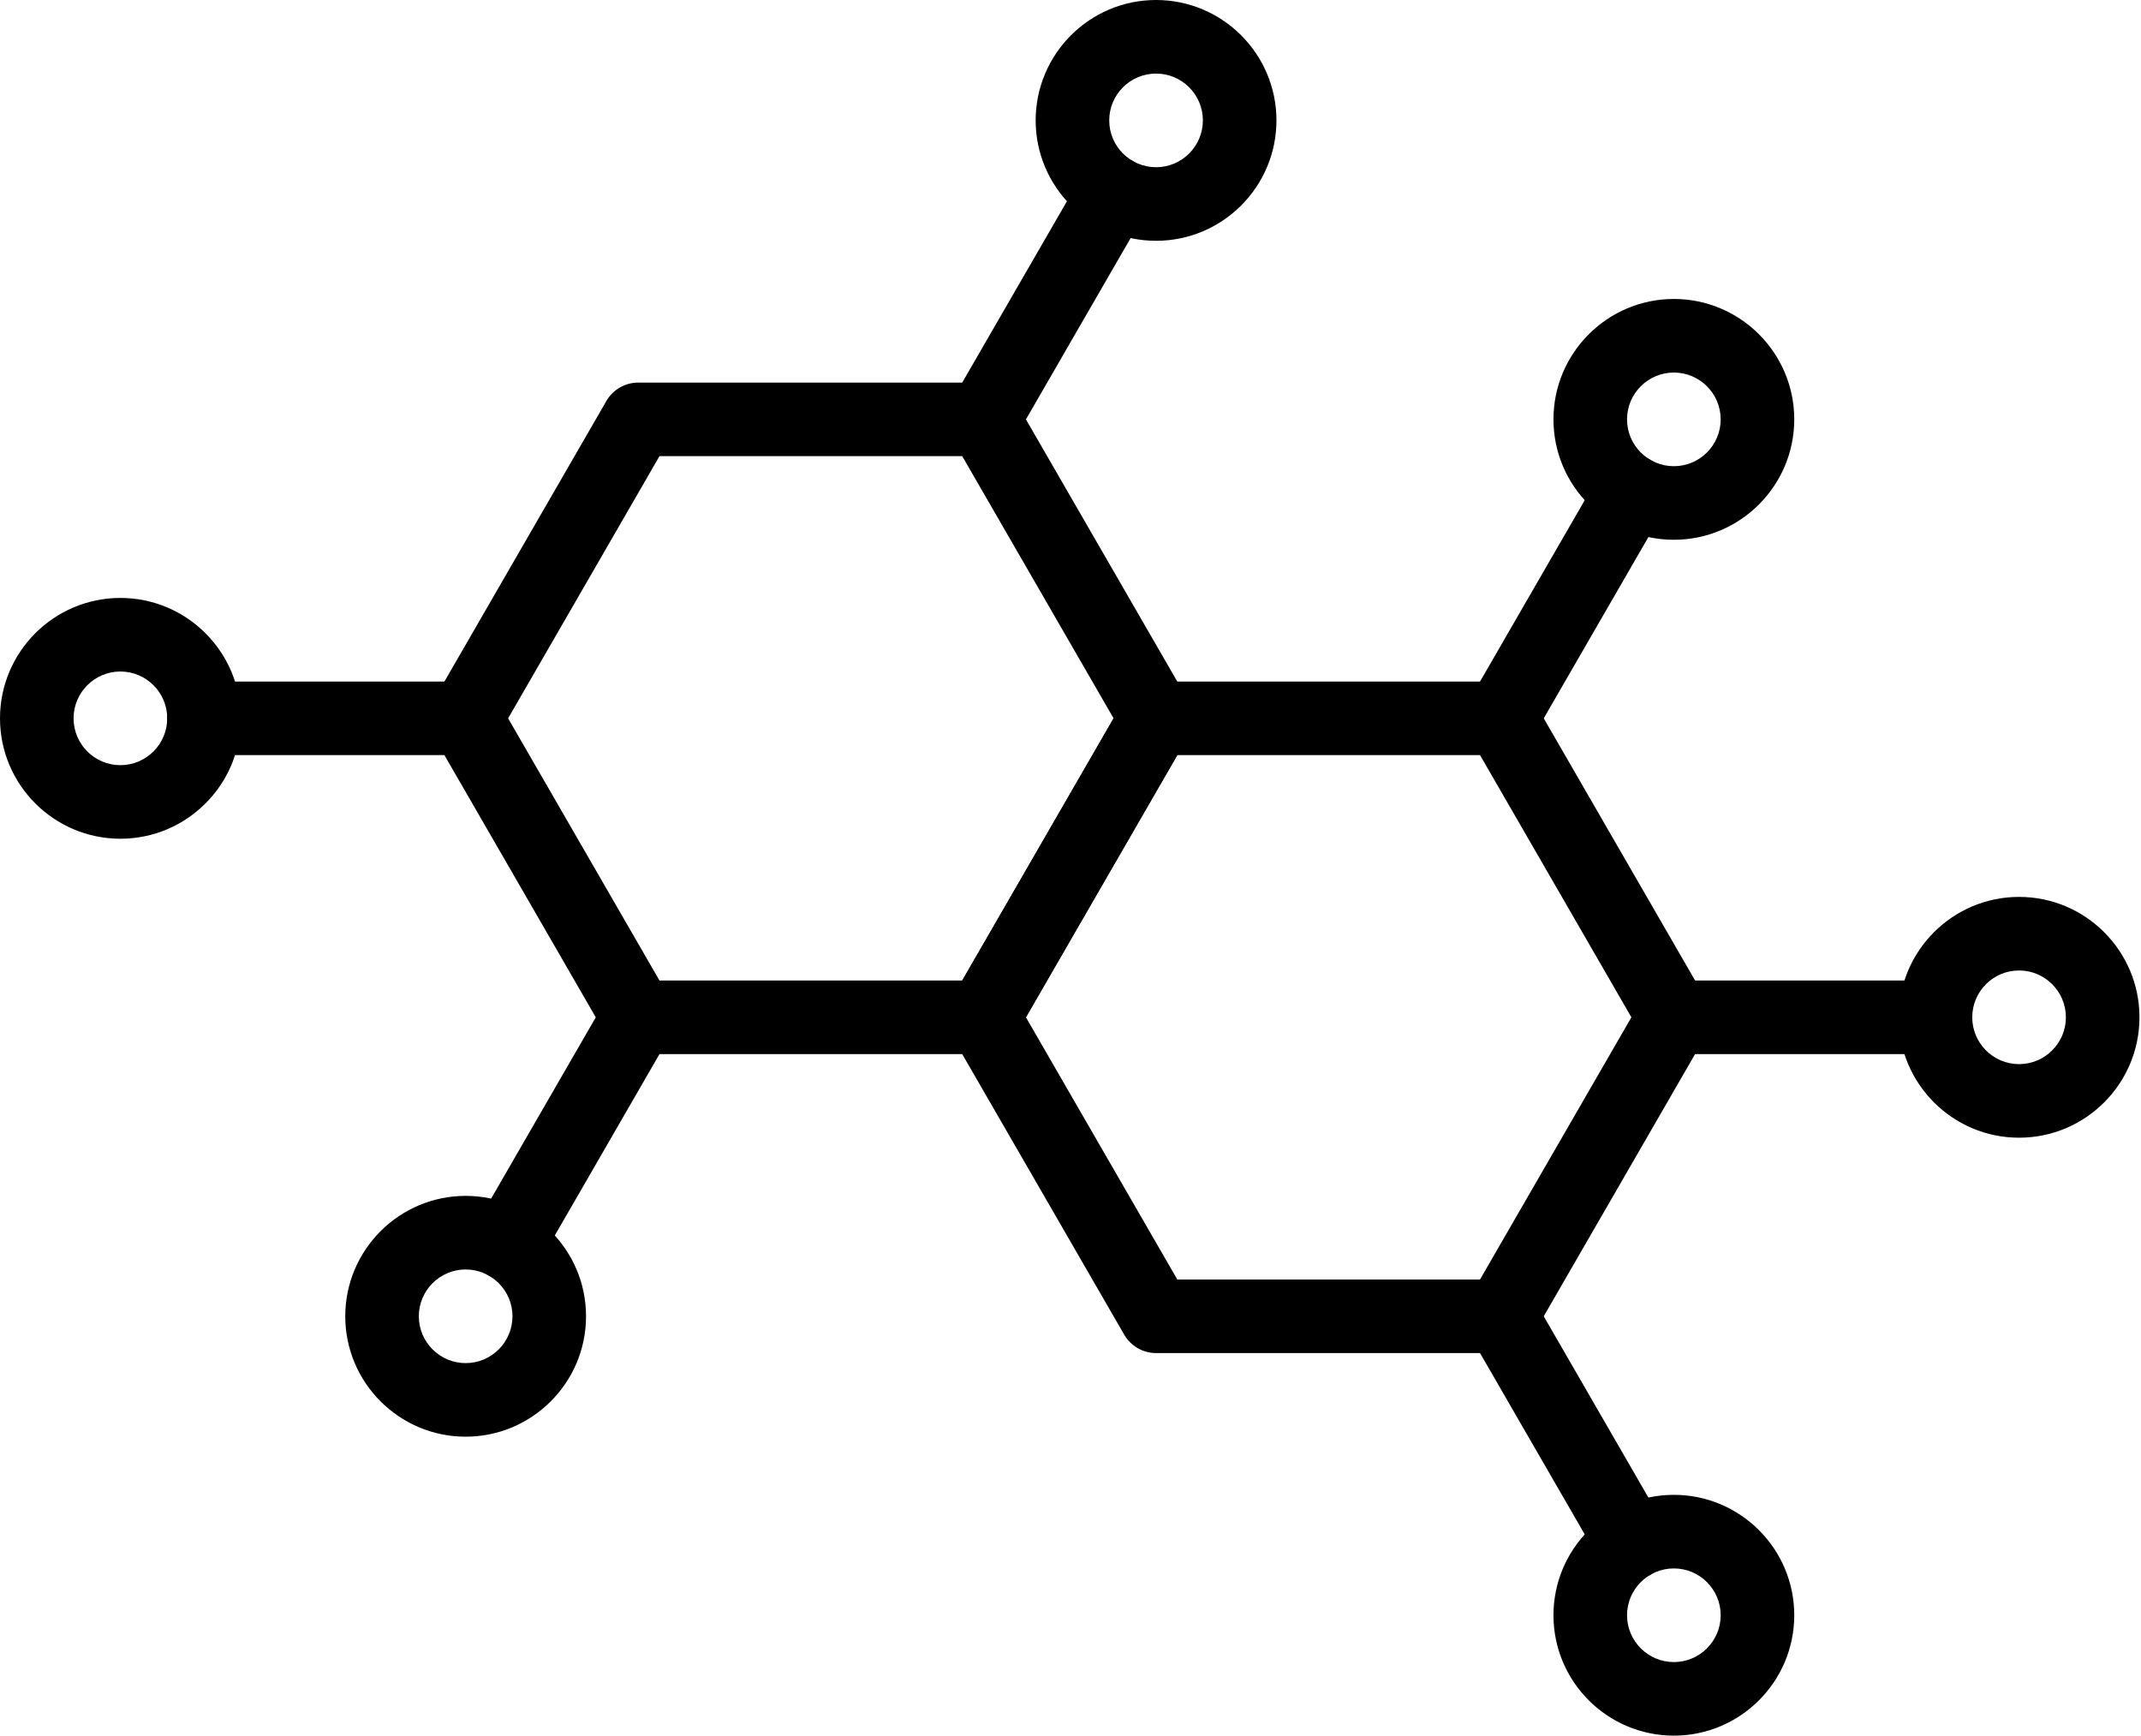 <svg width="301" height="244" viewBox="0 0 301 244" fill="none" xmlns="http://www.w3.org/2000/svg">
<path d="M138.262 148.186H89.73C87.882 148.186 86.175 147.201 85.251 145.601L60.986 103.571C60.062 101.971 60.062 99.999 60.986 98.399L85.251 56.37C86.175 54.77 87.882 53.784 89.73 53.784H138.262C140.109 53.784 141.817 54.77 142.74 56.37L167.007 98.399C167.932 99.999 167.932 101.971 167.007 103.571L142.74 145.601C141.817 147.201 140.109 148.186 138.262 148.186ZM92.716 137.844H135.277L156.558 100.985L135.277 64.127H92.716L71.436 100.985L92.716 137.844Z" fill="black"/>
<path d="M211.059 190.217H162.529C160.682 190.217 158.975 189.232 158.051 187.631L133.783 145.6C132.86 144 132.86 142.029 133.783 140.429L158.051 98.399C158.975 96.799 160.681 95.813 162.529 95.813H211.061C212.908 95.813 214.615 96.799 215.54 98.399L239.805 140.429C240.728 142.029 240.728 144 239.804 145.6L215.538 187.631C214.614 189.232 212.907 190.217 211.059 190.217ZM165.515 179.874H208.073L229.355 143.014L208.075 106.156H165.515L144.234 143.014L165.515 179.874ZM65.464 106.156H28.683C25.827 106.156 23.511 103.841 23.511 100.985C23.511 98.129 25.827 95.814 28.683 95.814H65.464C68.32 95.814 70.636 98.129 70.636 100.985C70.636 103.841 68.321 106.156 65.464 106.156Z" fill="black"/>
<path d="M272.102 148.187H235.326C232.47 148.187 230.155 145.872 230.155 143.016C230.155 140.16 232.47 137.844 235.326 137.844H272.102C274.958 137.844 277.274 140.16 277.274 143.016C277.274 145.872 274.957 148.187 272.102 148.187ZM71.336 180.044C70.459 180.044 69.57 179.82 68.755 179.351C66.281 177.923 65.434 174.759 66.862 172.286L85.253 140.43C86.68 137.957 89.843 137.11 92.317 138.537C94.79 139.965 95.638 143.128 94.21 145.601L75.819 177.457C74.862 179.116 73.123 180.044 71.336 180.044ZM138.261 64.127C137.383 64.127 136.494 63.903 135.679 63.433C133.206 62.005 132.359 58.842 133.787 56.368L152.178 24.519C153.606 22.046 156.769 21.197 159.242 22.627C161.716 24.055 162.564 27.218 161.135 29.691L142.744 61.541C141.786 63.199 140.047 64.127 138.261 64.127ZM211.054 106.158C210.177 106.158 209.288 105.934 208.474 105.463C206 104.035 205.152 100.872 206.581 98.399L224.972 66.55C226.4 64.076 229.562 63.228 232.036 64.658C234.509 66.086 235.357 69.249 233.929 71.722L215.538 103.571C214.58 105.23 212.841 106.158 211.054 106.158ZM229.455 222.068C227.668 222.068 225.93 221.14 224.972 219.482L206.581 187.632C205.152 185.159 206 181.996 208.474 180.568C210.947 179.141 214.11 179.987 215.538 182.461L233.929 214.31C235.357 216.783 234.509 219.946 232.036 221.374C231.221 221.844 230.333 222.068 229.455 222.068ZM16.926 117.911C7.593 117.911 0 110.318 0 100.985C0 91.652 7.593 84.059 16.926 84.059C26.259 84.059 33.852 91.653 33.852 100.985C33.852 110.317 26.259 117.911 16.926 117.911ZM16.926 94.402C13.296 94.402 10.343 97.355 10.343 100.985C10.343 104.615 13.296 107.568 16.926 107.568C20.556 107.568 23.509 104.615 23.509 100.985C23.509 97.355 20.556 94.402 16.926 94.402Z" fill="black"/>
<path d="M65.464 201.972C56.132 201.972 48.539 194.38 48.539 185.046C48.539 175.713 56.132 168.12 65.464 168.12C74.797 168.12 82.39 175.713 82.39 185.046C82.39 194.38 74.797 201.972 65.464 201.972ZM65.464 178.464C61.835 178.464 58.882 181.417 58.882 185.046C58.882 188.677 61.835 191.63 65.464 191.63C69.094 191.63 72.048 188.677 72.048 185.046C72.048 181.417 69.094 178.464 65.464 178.464ZM235.326 244C225.992 244 218.399 236.407 218.399 227.073C218.399 217.741 225.992 210.149 235.326 210.149C244.659 210.149 252.252 217.741 252.252 227.073C252.251 236.407 244.658 244 235.326 244ZM235.326 220.492C231.696 220.492 228.742 223.444 228.742 227.074C228.742 230.704 231.695 233.658 235.326 233.658C238.956 233.658 241.909 230.705 241.909 227.074C241.908 223.445 238.955 220.492 235.326 220.492ZM283.858 159.94C274.525 159.94 266.932 152.348 266.932 143.014C266.932 133.681 274.525 126.088 283.858 126.088C293.191 126.088 300.784 133.681 300.784 143.014C300.783 152.348 293.191 159.94 283.858 159.94ZM283.858 136.432C280.228 136.432 277.275 139.385 277.275 143.014C277.275 146.645 280.228 149.598 283.858 149.598C287.488 149.598 290.441 146.645 290.441 143.014C290.441 139.385 287.488 136.432 283.858 136.432ZM235.326 75.882C225.992 75.882 218.399 68.288 218.399 58.955C218.399 49.622 225.992 42.029 235.326 42.029C244.659 42.029 252.252 49.622 252.252 58.955C252.251 68.288 244.658 75.882 235.326 75.882ZM235.326 52.373C231.696 52.373 228.742 55.326 228.742 58.956C228.742 62.586 231.695 65.539 235.326 65.539C238.956 65.539 241.909 62.586 241.909 58.956C241.908 55.325 238.955 52.373 235.326 52.373ZM162.529 33.852C153.196 33.852 145.602 26.258 145.602 16.925C145.602 7.592 153.195 0 162.529 0C171.861 0 179.454 7.592 179.454 16.925C179.454 26.259 171.861 33.852 162.529 33.852ZM162.529 10.344C158.898 10.344 155.945 13.296 155.945 16.925C155.945 20.556 158.898 23.509 162.529 23.509C166.158 23.509 169.111 20.556 169.111 16.925C169.111 13.296 166.158 10.344 162.529 10.344Z" fill="black"/>
</svg>
